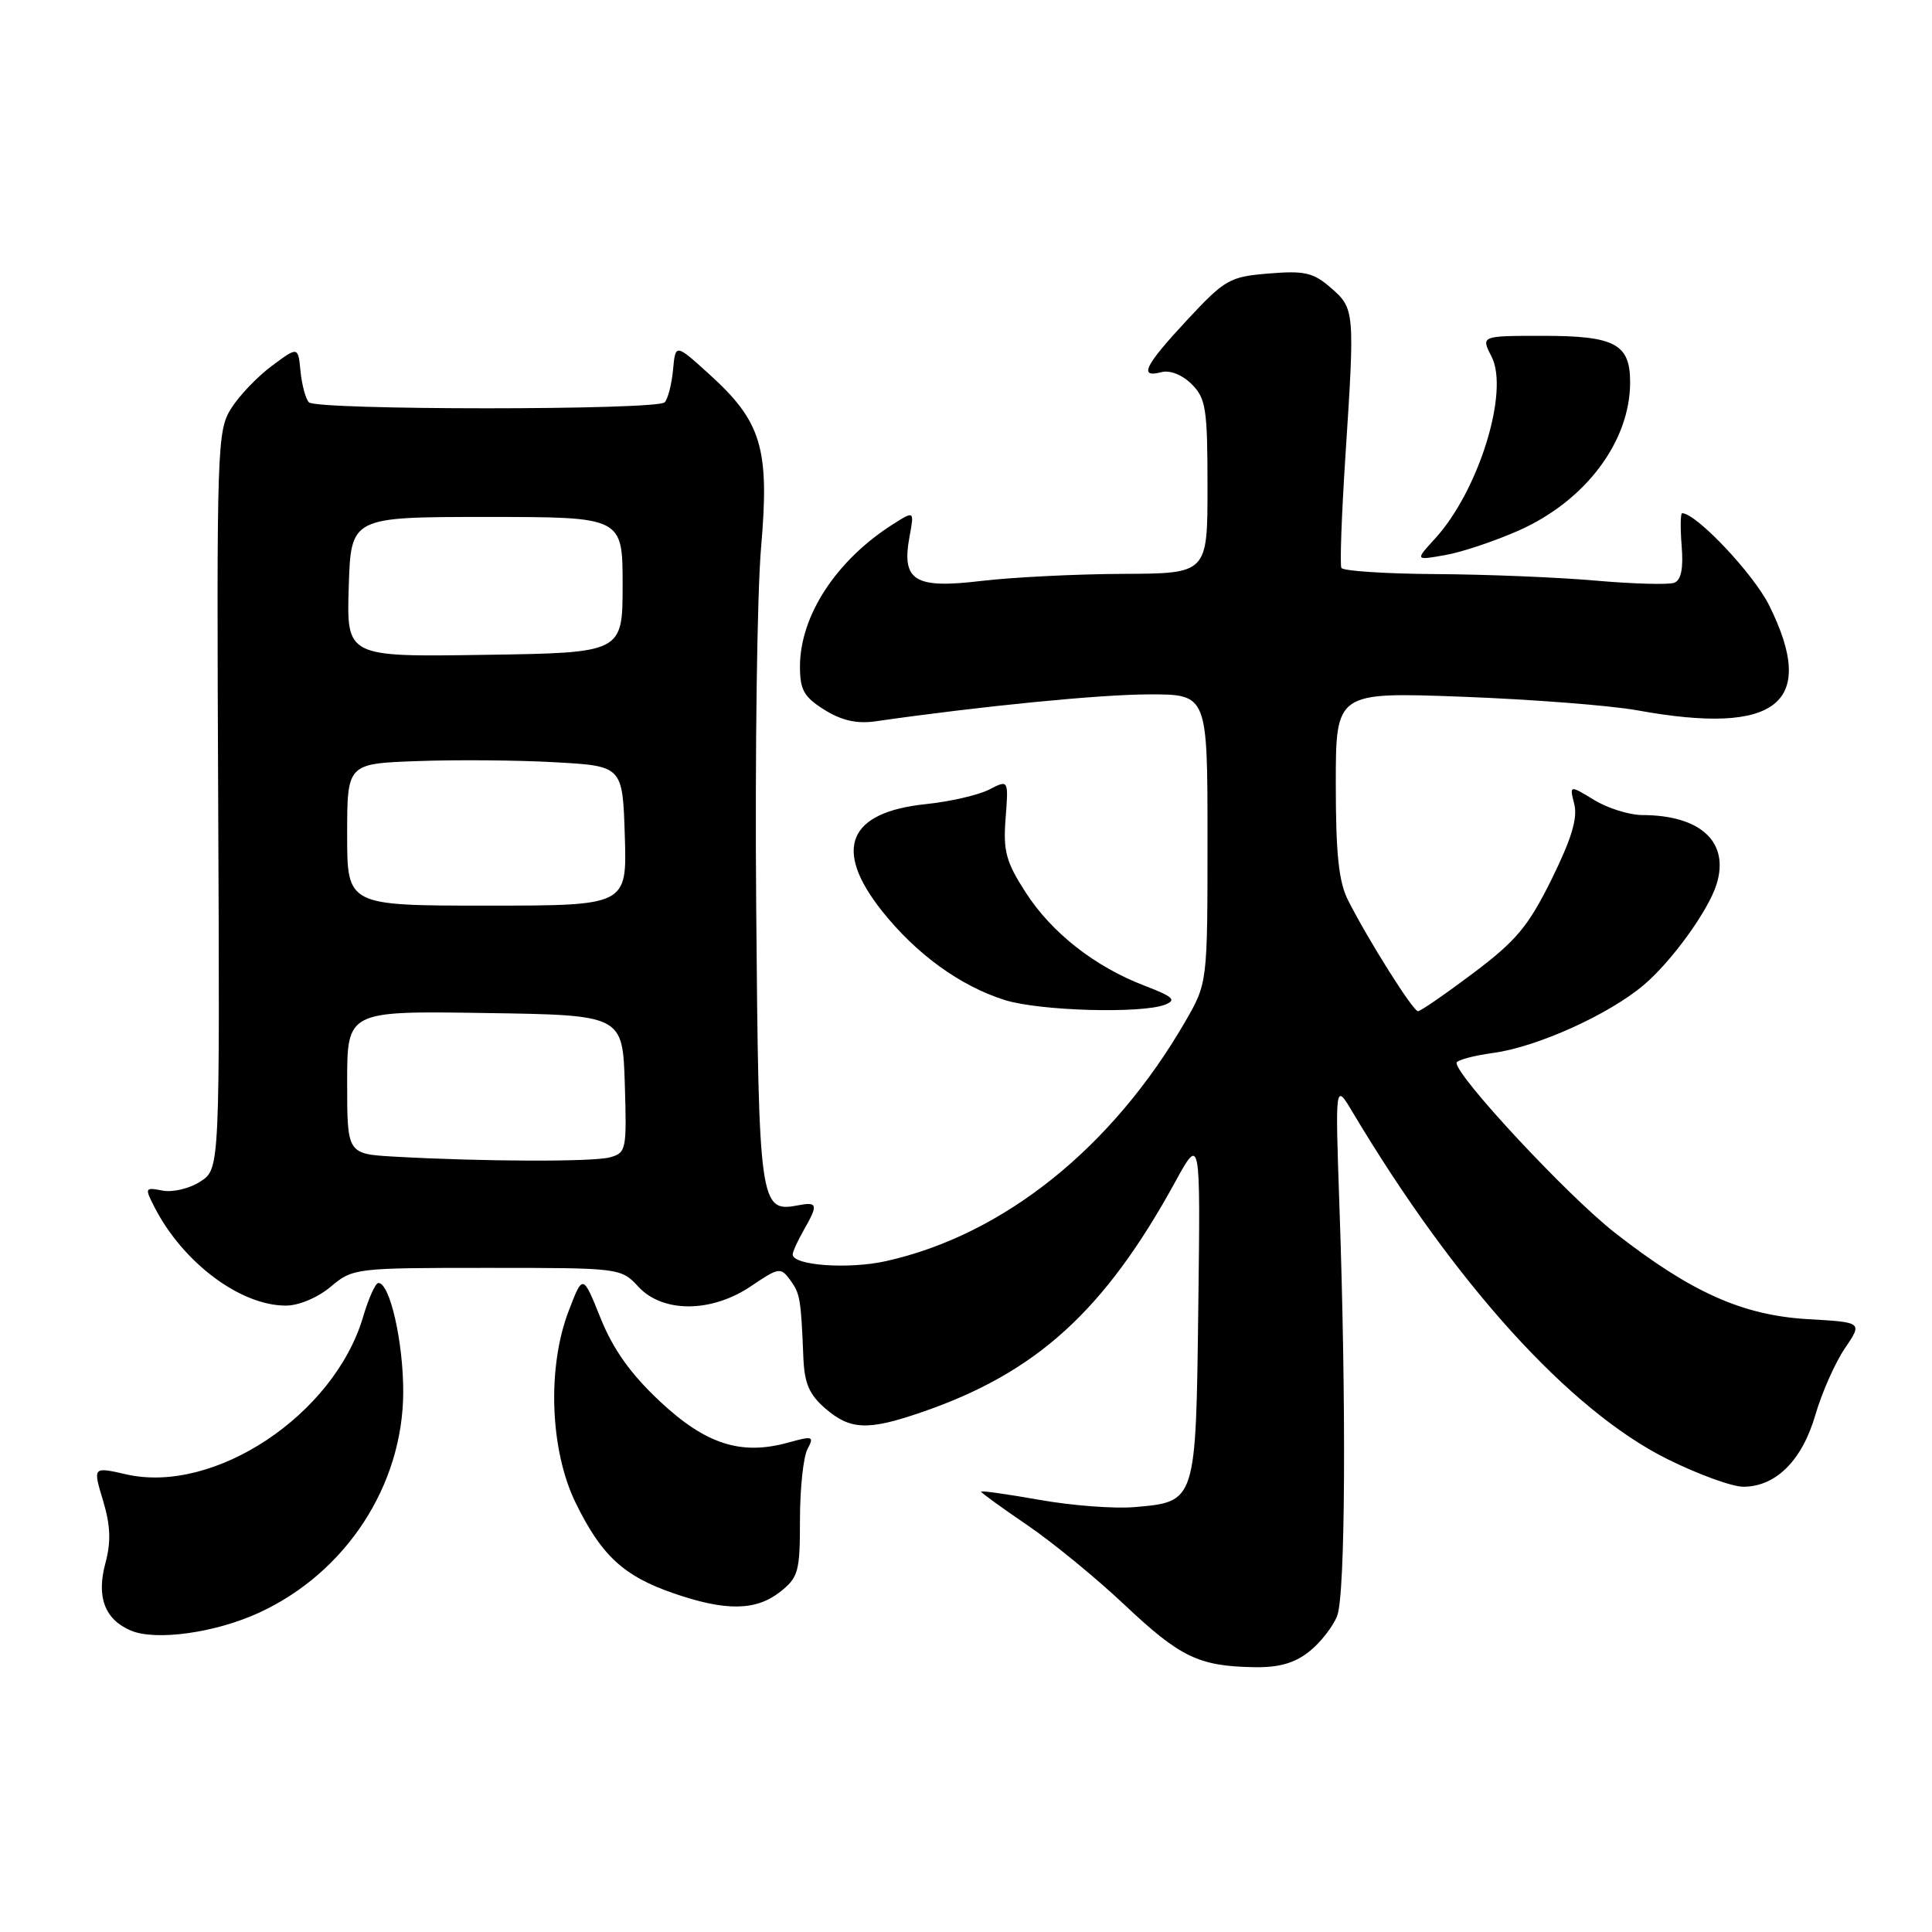 <?xml version="1.0" encoding="UTF-8" standalone="no"?>
<!DOCTYPE svg PUBLIC "-//W3C//DTD SVG 1.1//EN" "http://www.w3.org/Graphics/SVG/1.1/DTD/svg11.dtd" >
<svg xmlns="http://www.w3.org/2000/svg" xmlns:xlink="http://www.w3.org/1999/xlink" version="1.1" viewBox="0 0 256 256">
 <g >
 <path fill="currentColor"
d=" M 173.44 218.87 C 174.93 217.70 176.61 215.56 177.18 214.12 C 178.27 211.33 178.41 186.21 177.47 159.50 C 176.92 143.50 176.92 143.50 179.21 147.34 C 192.81 170.14 207.98 186.87 220.88 193.31 C 224.95 195.34 229.50 197.00 231.00 197.00 C 235.30 197.00 238.79 193.52 240.54 187.50 C 241.40 184.54 243.16 180.57 244.45 178.67 C 246.80 175.21 246.80 175.21 239.65 174.80 C 230.92 174.31 224.10 171.26 213.96 163.33 C 207.74 158.47 193.00 142.65 193.00 140.84 C 193.00 140.48 195.21 139.88 197.92 139.51 C 203.71 138.71 213.14 134.45 217.78 130.54 C 221.48 127.42 226.36 120.68 227.45 117.18 C 229.20 111.59 225.36 108.01 217.60 108.00 C 215.90 107.99 213.03 107.10 211.23 106.00 C 207.96 104.01 207.96 104.01 208.60 106.56 C 209.07 108.40 208.22 111.19 205.60 116.50 C 202.51 122.74 200.92 124.65 195.23 128.93 C 191.53 131.71 188.23 133.99 187.89 133.99 C 187.24 134.00 181.33 124.62 178.63 119.30 C 177.39 116.86 177.00 113.18 177.00 103.90 C 177.00 91.70 177.00 91.70 193.75 92.32 C 202.96 92.67 213.43 93.48 217.00 94.13 C 235.50 97.49 240.88 93.18 234.41 80.19 C 232.33 76.02 224.75 68.00 222.89 68.00 C 222.67 68.00 222.64 69.96 222.83 72.36 C 223.07 75.34 222.76 76.88 221.84 77.22 C 221.10 77.50 216.45 77.37 211.50 76.94 C 206.55 76.50 197.01 76.11 190.31 76.07 C 183.60 76.03 177.95 75.66 177.74 75.25 C 177.53 74.84 177.77 68.20 178.27 60.50 C 179.53 41.19 179.51 40.89 176.35 38.14 C 174.02 36.11 172.86 35.85 168.12 36.24 C 162.92 36.67 162.31 37.02 157.30 42.40 C 151.65 48.47 150.84 50.12 153.91 49.31 C 155.04 49.02 156.67 49.67 157.91 50.91 C 159.79 52.79 160.00 54.16 160.00 64.50 C 160.00 76.00 160.00 76.00 148.75 76.04 C 142.56 76.07 134.12 76.49 130.00 76.98 C 121.17 78.04 119.43 76.96 120.52 71.09 C 121.15 67.67 121.15 67.67 118.33 69.46 C 110.80 74.24 106.00 81.59 106.00 88.33 C 106.00 91.42 106.53 92.36 109.25 94.06 C 111.53 95.48 113.54 95.93 116.00 95.58 C 129.99 93.57 145.71 92.02 152.25 92.01 C 160.00 92.00 160.00 92.00 160.00 111.13 C 160.00 130.26 160.00 130.26 157.04 135.38 C 147.37 152.09 132.97 163.63 117.42 167.10 C 112.44 168.22 104.96 167.68 105.04 166.20 C 105.05 165.82 105.71 164.38 106.50 163.00 C 108.45 159.59 108.36 159.21 105.69 159.72 C 100.68 160.68 100.52 159.58 100.20 120.10 C 100.03 99.97 100.32 78.55 100.85 72.50 C 101.99 59.37 100.92 55.85 93.91 49.52 C 89.50 45.53 89.50 45.53 89.18 49.02 C 89.00 50.93 88.50 52.87 88.07 53.31 C 87.04 54.37 41.96 54.36 40.93 53.31 C 40.50 52.86 40.00 51.01 39.82 49.20 C 39.50 45.90 39.50 45.90 36.05 48.46 C 34.15 49.86 31.72 52.40 30.65 54.09 C 28.77 57.05 28.70 59.11 28.91 106.02 C 29.13 154.87 29.13 154.87 26.57 156.55 C 25.15 157.48 22.90 158.02 21.55 157.76 C 19.18 157.31 19.15 157.38 20.51 160.03 C 24.30 167.35 31.86 173.00 37.88 173.00 C 39.59 173.00 42.11 171.94 43.82 170.50 C 46.74 168.04 47.06 168.00 64.53 168.00 C 82.17 168.00 82.28 168.01 84.59 170.50 C 87.83 174.00 94.31 173.96 99.55 170.40 C 103.18 167.94 103.45 167.90 104.69 169.59 C 106.02 171.41 106.13 172.07 106.45 179.89 C 106.59 183.31 107.23 184.80 109.37 186.64 C 112.68 189.49 115.01 189.58 122.14 187.12 C 137.33 181.90 146.34 173.71 155.71 156.63 C 159.07 150.50 159.07 150.50 158.78 173.22 C 158.46 199.14 158.51 198.99 150.32 199.70 C 147.67 199.93 142.01 199.50 137.75 198.74 C 133.49 197.99 130.00 197.49 130.00 197.65 C 130.00 197.80 132.73 199.78 136.07 202.05 C 139.41 204.32 145.24 209.09 149.02 212.66 C 156.36 219.58 158.84 220.78 166.12 220.91 C 169.41 220.98 171.51 220.39 173.44 218.87 Z  M 34.33 213.69 C 45.83 208.40 53.38 196.85 53.43 184.50 C 53.45 177.87 51.67 170.00 50.14 170.00 C 49.75 170.00 48.84 172.03 48.11 174.50 C 44.28 187.47 28.40 198.03 16.73 195.36 C 12.30 194.35 12.30 194.35 13.65 198.82 C 14.65 202.17 14.73 204.28 13.96 207.15 C 12.76 211.60 13.88 214.58 17.32 216.05 C 20.61 217.46 28.52 216.37 34.33 213.69 Z  M 103.37 210.93 C 105.79 209.02 106.00 208.27 106.00 201.36 C 106.00 197.24 106.45 193.04 106.99 192.02 C 107.91 190.30 107.72 190.24 104.40 191.16 C 98.16 192.88 93.48 191.36 87.40 185.65 C 83.54 182.03 81.23 178.77 79.58 174.66 C 77.23 168.82 77.23 168.82 75.37 173.66 C 72.47 181.16 72.87 192.16 76.27 199.12 C 79.69 206.12 82.63 208.83 89.22 211.11 C 96.16 213.51 100.15 213.46 103.37 210.93 Z  M 154.39 133.12 C 155.93 132.51 155.44 132.06 151.71 130.63 C 145.09 128.11 139.33 123.59 135.88 118.21 C 133.29 114.19 132.91 112.75 133.25 108.40 C 133.64 103.30 133.64 103.30 131.07 104.62 C 129.66 105.35 125.88 106.22 122.67 106.55 C 112.37 107.63 110.36 112.48 116.83 120.66 C 121.39 126.42 127.24 130.66 133.17 132.52 C 137.80 133.96 151.27 134.34 154.39 133.12 Z  M 201.28 70.28 C 210.11 66.34 216.00 58.49 216.00 50.65 C 216.00 45.57 213.99 44.50 204.45 44.50 C 196.22 44.50 196.22 44.50 197.64 47.25 C 200.02 51.88 195.92 65.07 190.14 71.38 C 187.50 74.26 187.50 74.26 191.50 73.55 C 193.70 73.17 198.10 71.69 201.28 70.28 Z  M 52.25 153.26 C 46.00 152.90 46.00 152.90 46.00 143.43 C 46.00 133.95 46.00 133.95 64.25 134.23 C 82.50 134.50 82.50 134.50 82.79 143.62 C 83.06 152.39 82.98 152.77 80.79 153.36 C 78.49 153.97 63.93 153.92 52.25 153.26 Z  M 46.00 110.60 C 46.00 101.19 46.00 101.19 55.25 100.85 C 60.34 100.66 68.55 100.72 73.50 101.00 C 82.50 101.50 82.50 101.50 82.79 110.75 C 83.08 120.00 83.08 120.00 64.54 120.00 C 46.00 120.00 46.00 120.00 46.00 110.60 Z  M 46.21 77.77 C 46.50 68.50 46.50 68.50 64.50 68.50 C 82.50 68.50 82.50 68.50 82.50 77.50 C 82.50 86.50 82.50 86.50 64.21 86.77 C 45.92 87.05 45.92 87.05 46.21 77.77 Z "/>
</g>
</svg>